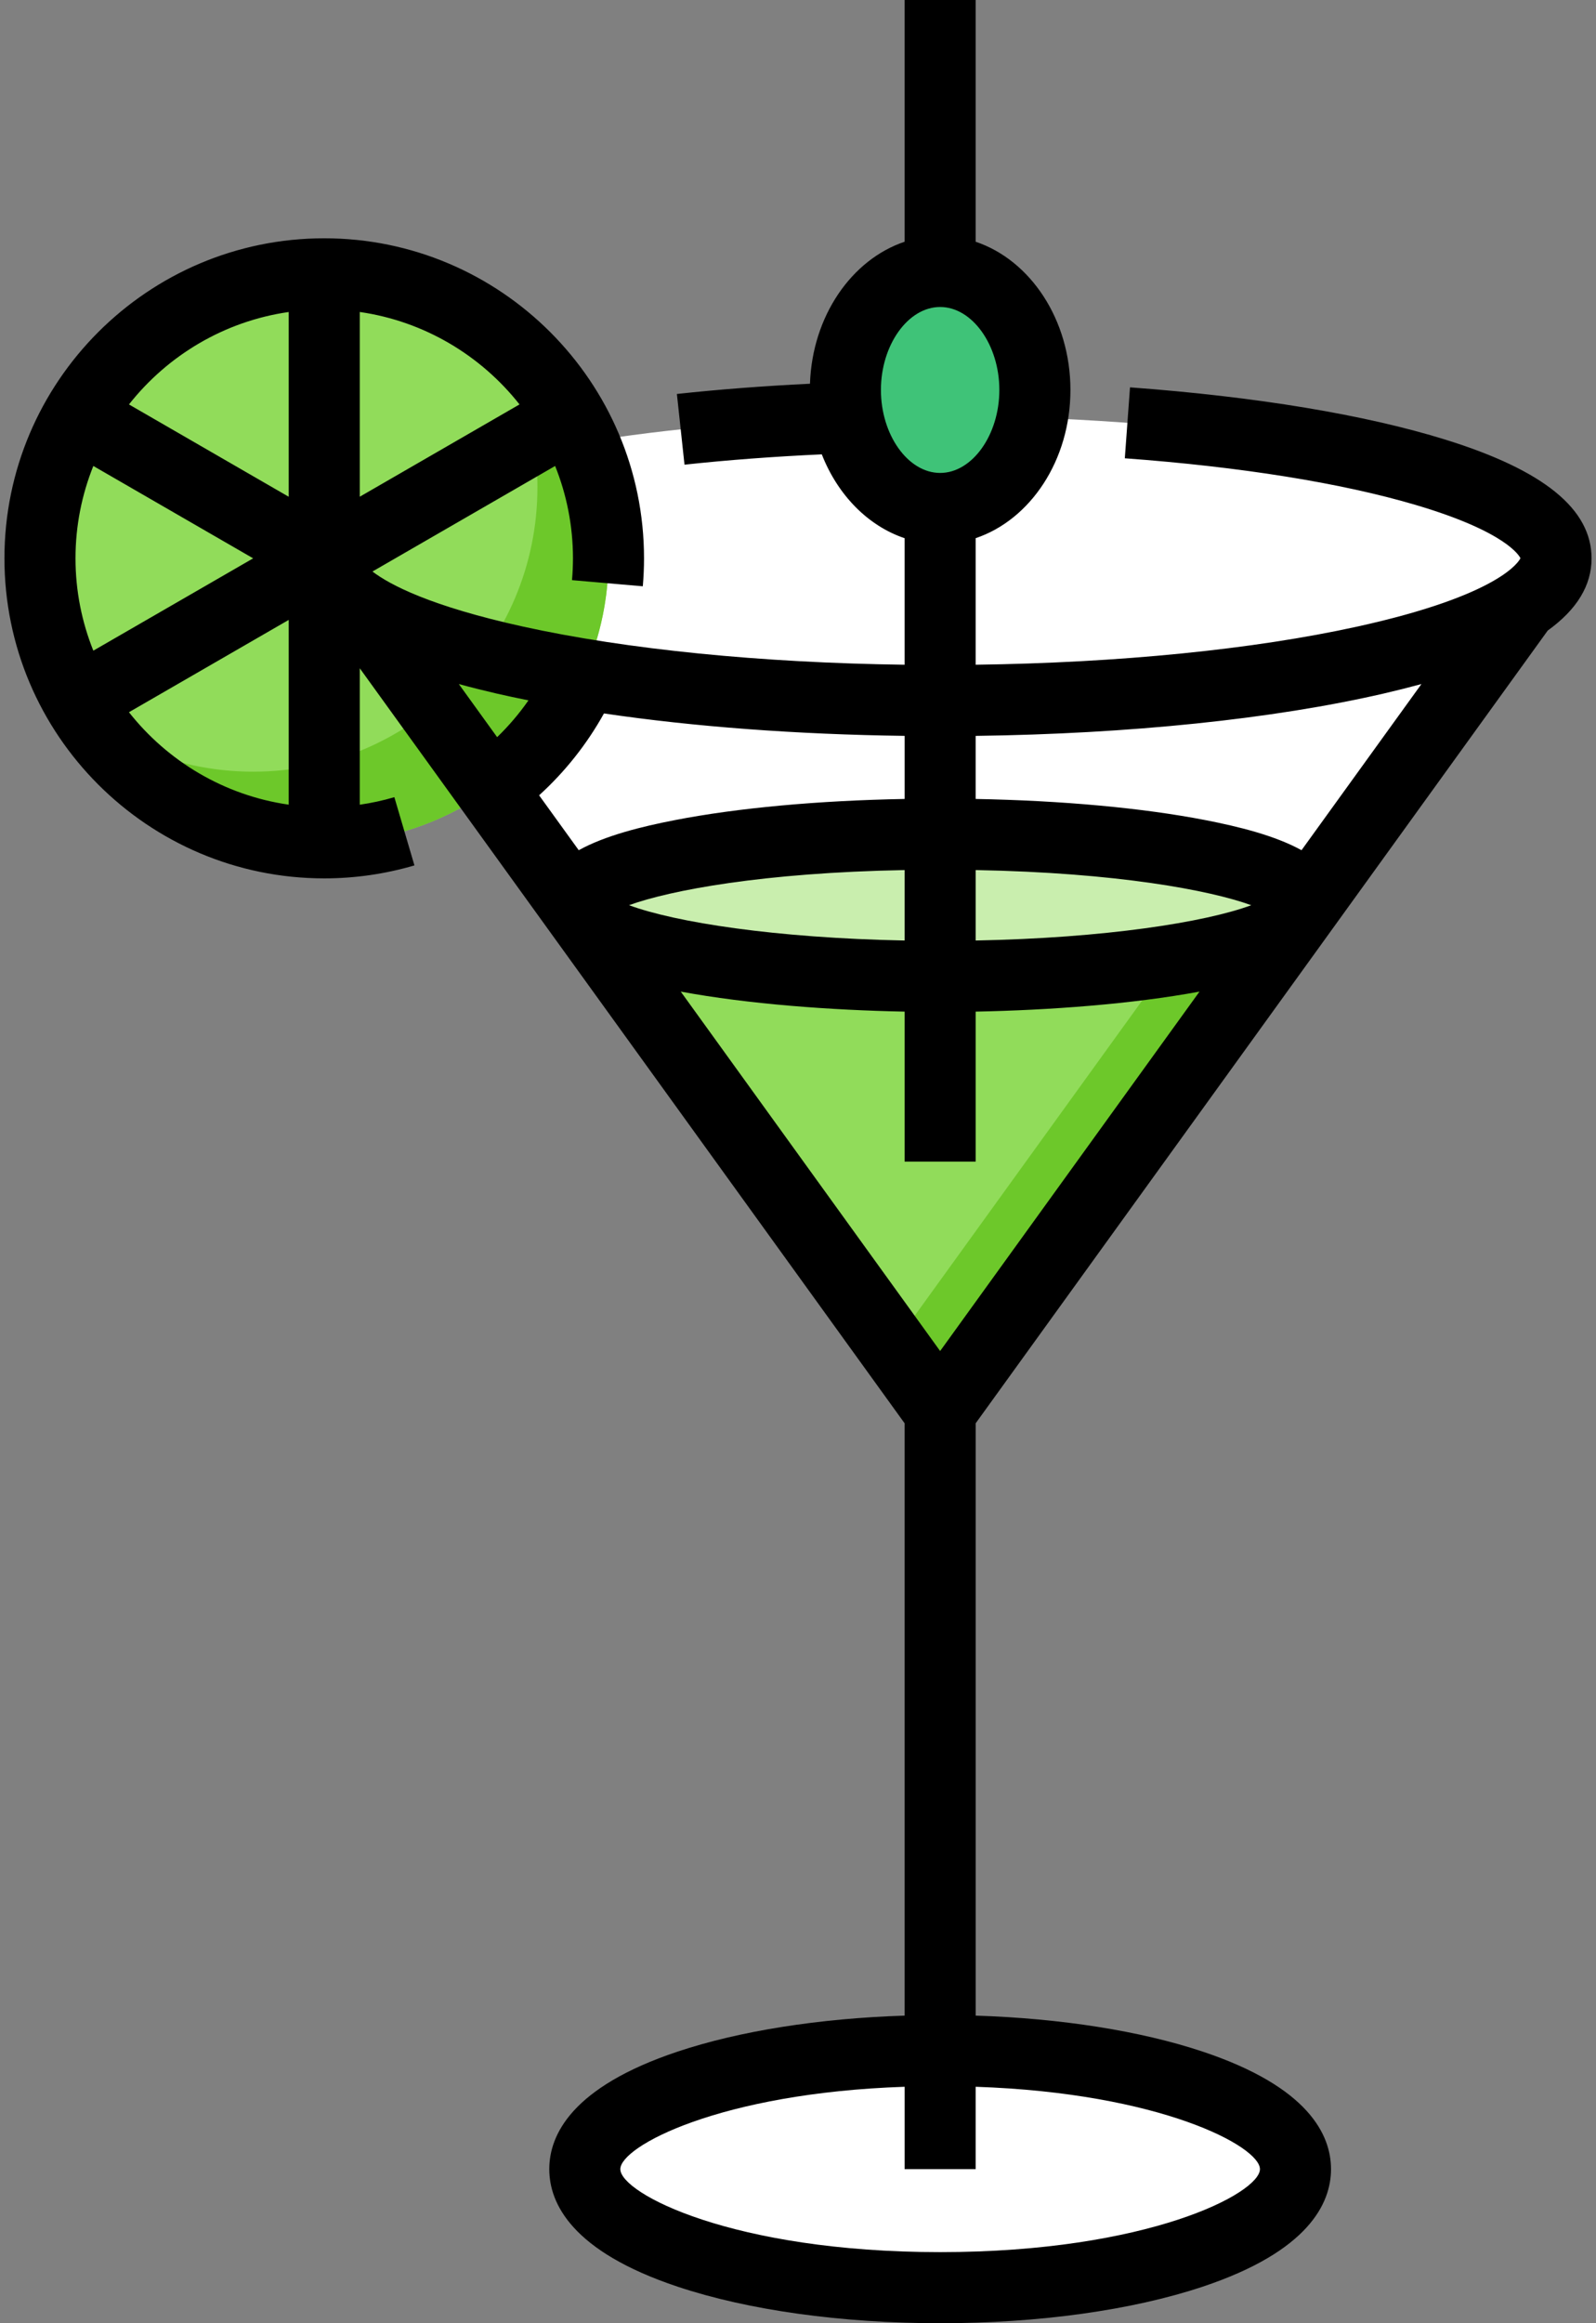 <?xml version="1.0" encoding="UTF-8"?>
<svg width="88px" height="128px" viewBox="0 0 88 128" version="1.1" xmlns="http://www.w3.org/2000/svg" xmlns:xlink="http://www.w3.org/1999/xlink">
    <rect x="0" y="0" width="88" height="128" fill="#808080" stroke="none"/>
    <!-- Generator: Sketch 61.2 (89653) - https://sketch.com -->
    <title>martini</title>
    <desc>Created with Sketch.</desc>
    <g id="Page-1" stroke="none" stroke-width="1" fill="none" fill-rule="evenodd">
        <g id="100-Summer-Food-and-Drink-Icons" transform="translate(-206, -4386)" fill-rule="nonzero">
            <g id="martini" transform="translate(206, 4386)">
                <ellipse id="Oval" fill="#FFFFFF" cx="51.837" cy="119.51" rx="19.592" ry="6.53"></ellipse>
                <path d="M83.949,33.316 L51.837,77.782 L19.725,33.316 C24.314,36.391 36.958,38.599 51.837,38.599 C66.716,38.599 79.359,36.391 83.949,33.316 Z" id="Shape" fill="#FFFFFF"></path>
                <ellipse id="Oval" fill="#FFFFFF" cx="51.837" cy="30.762" rx="33.959" ry="7.837"></ellipse>
                <circle id="Oval" fill="#91DC5A" cx="17.878" cy="30.762" r="15.674"></circle>
                <path d="M26.825,17.895 C28.593,20.433 29.633,23.515 29.633,26.843 C29.633,35.499 22.616,42.516 13.96,42.516 C10.632,42.516 7.55,41.477 5.012,39.708 C7.844,43.773 12.549,46.434 17.878,46.434 C26.534,46.434 33.551,39.417 33.551,30.761 C33.551,25.432 30.89,20.727 26.825,17.895 Z" id="Shape" fill="#6DC82A"></path>
                <path d="M71.21,50.96 L51.837,77.782 L32.465,50.96 C34.878,52.598 42.636,53.797 51.837,53.797 C61.038,53.797 68.796,52.597 71.21,50.96 Z" id="Shape" fill="#91DC5A"></path>
                <path d="M64.573,52.914 L49.225,74.165 L51.837,77.782 L71.21,50.96 C70.064,51.737 67.711,52.416 64.573,52.914 Z" id="Shape" fill="#6DC82A"></path>
                <ellipse id="Oval" fill="#FFFFFF" cx="51.837" cy="49.878" rx="20.151" ry="3.918"></ellipse>
                <ellipse id="Oval" fill="#C9EEAE" cx="51.837" cy="49.878" rx="20.151" ry="3.918"></ellipse>
                <ellipse id="Oval" fill="#3FC378" cx="51.837" cy="21.486" rx="5.224" ry="6.53"></ellipse>
                <path d="M87.755,30.761 L87.755,30.761 C87.755,28.046 85.12,25.907 79.701,24.224 C75.277,22.849 69.262,21.853 62.306,21.342 L62.02,25.25 C68.409,25.719 73.957,26.608 78.064,27.822 C83.1,29.31 83.787,30.655 83.834,30.755 C83.763,30.912 82.738,32.785 74.838,34.522 C69.103,35.783 61.693,36.519 53.796,36.624 L53.796,29.651 C56.808,28.641 59.021,25.364 59.021,21.485 C59.021,17.607 56.808,14.329 53.796,13.319 L53.796,0 L49.877,0 L49.877,13.319 C46.956,14.3 44.787,17.414 44.66,21.142 C42.116,21.265 39.655,21.454 37.322,21.706 L37.742,25.602 C40.14,25.343 42.681,25.153 45.312,25.033 C46.184,27.262 47.849,28.971 49.877,29.652 L49.877,36.624 C41.981,36.519 34.571,35.783 28.836,34.522 C23.732,33.4 21.498,32.22 20.537,31.488 L30.609,25.673 C31.241,27.247 31.592,28.964 31.592,30.762 C31.592,31.156 31.574,31.56 31.539,31.964 L35.443,32.302 C35.487,31.786 35.51,31.268 35.51,30.762 C35.51,21.039 27.601,13.129 17.878,13.129 C8.155,13.129 0.245,21.039 0.245,30.762 C0.245,40.484 8.155,48.395 17.878,48.395 C19.566,48.395 21.239,48.154 22.851,47.68 L21.744,43.921 C21.119,44.105 20.482,44.243 19.837,44.336 L19.837,36.819 L49.877,78.416 L49.877,111.052 C45.173,111.203 40.788,111.893 37.364,113.034 C31.514,114.984 30.286,117.632 30.286,119.51 C30.286,121.388 31.514,124.037 37.364,125.987 C41.259,127.285 46.399,128 51.837,128 C57.276,128 62.416,127.285 66.311,125.987 C72.16,124.037 73.389,121.388 73.389,119.51 C73.389,117.632 72.161,114.984 66.311,113.034 C62.887,111.893 58.501,111.203 53.797,111.052 L53.797,78.416 L85.338,34.741 C86.955,33.575 87.755,32.253 87.756,30.762 L87.756,30.762 L87.756,30.761 L87.756,30.761 L87.755,30.761 Z M5.146,35.849 C4.514,34.275 4.163,32.559 4.163,30.762 C4.163,28.964 4.514,27.248 5.146,25.673 L13.959,30.762 L5.146,35.849 Z M15.919,44.334 C12.36,43.822 9.241,41.94 7.11,39.24 L15.919,34.154 L15.919,44.334 Z M15.919,27.369 L7.111,22.283 C9.241,19.584 12.36,17.701 15.919,17.19 L15.919,27.369 Z M19.837,17.189 C23.395,17.701 26.515,19.583 28.645,22.282 L19.837,27.367 L19.837,17.189 Z M48.572,21.485 C48.572,19.008 50.067,16.914 51.837,16.914 C53.607,16.914 55.102,19.008 55.102,21.485 C55.102,23.963 53.607,26.057 51.837,26.057 C50.067,26.057 48.572,23.963 48.572,21.485 Z M27.411,40.614 L25.298,37.688 C25.958,37.868 26.653,38.043 27.384,38.212 C27.951,38.342 28.54,38.467 29.138,38.587 C28.63,39.316 28.051,39.995 27.411,40.614 Z M29.725,43.818 C31.155,42.52 32.364,40.995 33.301,39.308 C38.26,40.04 43.931,40.466 49.878,40.543 L49.878,44.019 C45.109,44.106 40.67,44.512 37.214,45.184 C35.367,45.543 33.375,46.034 31.91,46.843 L29.725,43.818 Z M49.878,47.937 L49.878,51.818 C42.74,51.681 37.234,50.815 34.682,49.872 C36.955,49.049 42.086,48.079 49.878,47.937 Z M69.47,119.51 C69.47,120.837 63.291,124.082 51.837,124.082 C40.383,124.082 34.204,120.837 34.204,119.51 C34.204,118.261 39.681,115.314 49.878,114.972 L49.878,119.51 L53.796,119.51 L53.796,114.972 C63.993,115.314 69.47,118.261 69.47,119.51 Z M51.837,74.436 L37.535,54.633 C41.248,55.322 45.801,55.656 49.878,55.736 L49.878,64 L53.796,64 L53.796,55.736 C57.873,55.656 62.426,55.322 66.138,54.633 L51.837,74.436 Z M53.796,51.818 L53.796,47.937 C61.589,48.079 66.719,49.049 68.992,49.873 C66.44,50.815 60.934,51.682 53.796,51.818 Z M71.763,46.843 C70.299,46.035 68.307,45.544 66.46,45.184 C63.004,44.513 58.565,44.107 53.796,44.019 L53.796,40.544 C62.277,40.434 70.202,39.617 76.29,38.212 C77.02,38.043 77.715,37.868 78.375,37.688 L71.763,46.843 Z" id="Shape" fill="#000000"></path>
            </g>
        </g>
    </g>
</svg>